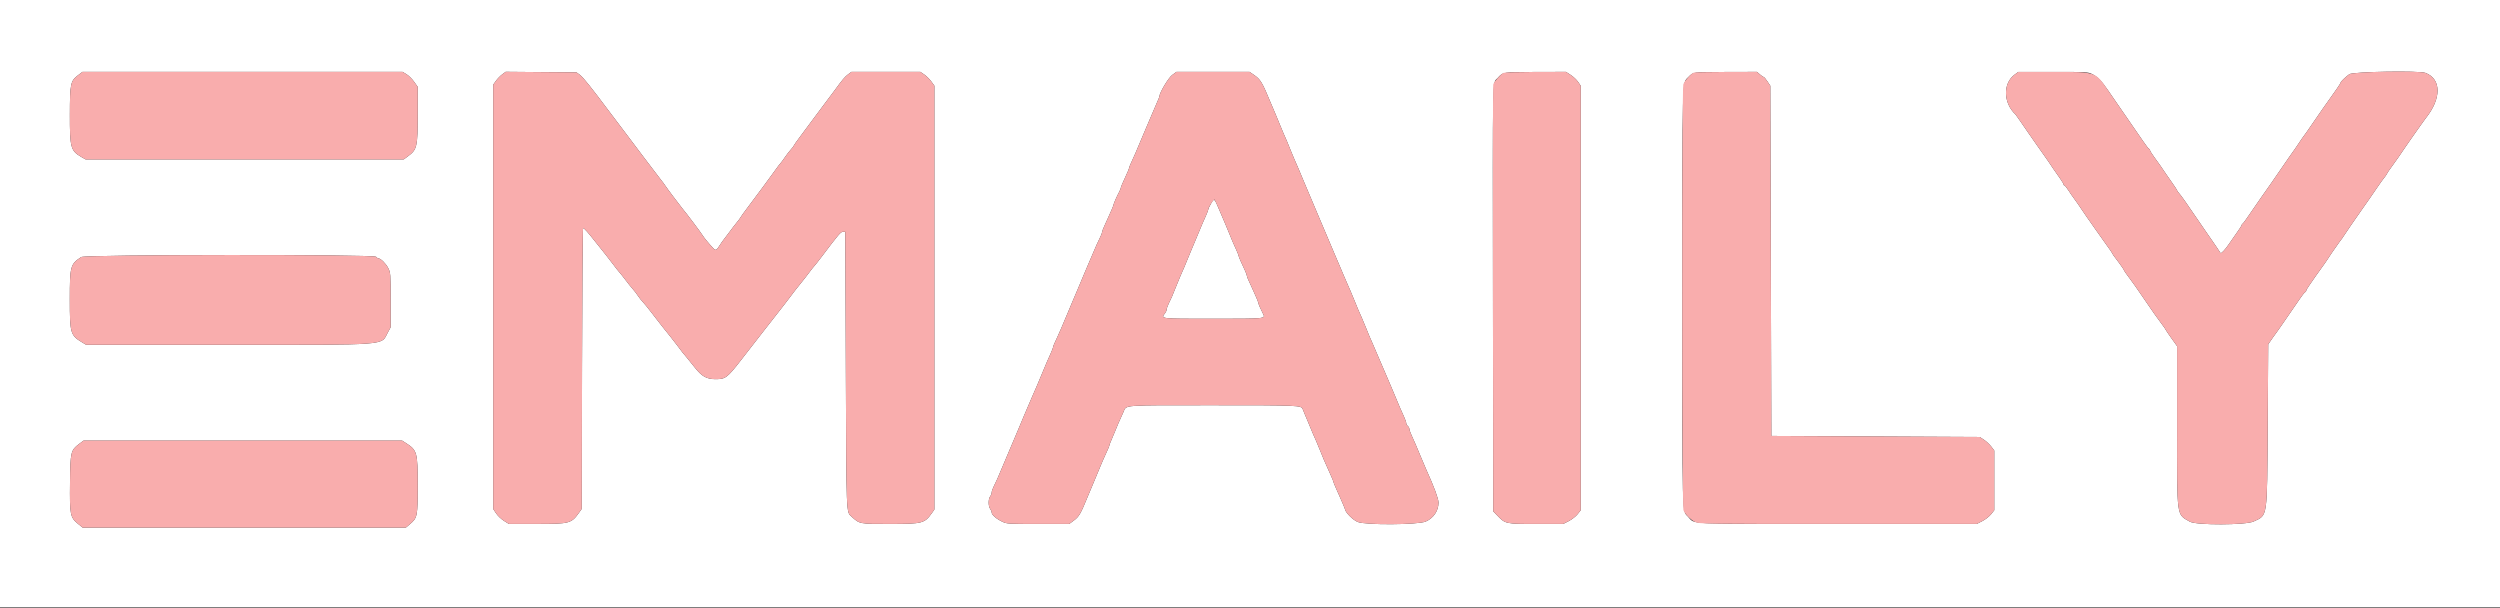 <svg id="svg" version="1.1" width="400" height="97.264" viewBox="0 0 400 97.264" xmlns="http://www.w3.org/2000/svg" xmlns:xlink="http://www.w3.org/1999/xlink" ><rect x="0" y="0" width="400" height="97.264" fill="#333333" stroke="none"/><g id="svgg"><path id="path0" d="M0.000 48.583 L 0.000 97.167 200.000 97.167 L 400.000 97.167 400.000 48.583 L 400.000 0.000 200.000 0.000 L 0.000 0.000 0.000 48.583 M65.046 11.883 C 65.393 12.092,65.936 12.630,66.255 13.078 L 66.833 13.892 66.833 18.349 C 66.833 23.464,66.723 23.939,65.298 24.987 L 64.601 25.500 39.143 25.500 L 13.686 25.500 13.051 25.136 C 11.302 24.133,11.165 23.637,11.176 18.333 C 11.186 13.387,11.274 12.964,12.474 12.048 L 13.193 11.500 38.805 11.501 L 64.417 11.502 65.046 11.883 M92.812 12.000 C 93.296 12.359,94.719 14.137,97.417 17.754 C 98.074 18.635,98.427 19.102,100.099 21.301 C 100.565 21.914,101.931 23.729,103.135 25.333 C 104.338 26.938,105.531 28.504,105.786 28.814 C 106.041 29.125,106.325 29.507,106.417 29.664 C 106.579 29.940,108.915 33.055,109.250 33.440 C 109.760 34.027,112.231 37.316,112.433 37.678 C 112.606 37.986,113.496 39.062,114.113 39.708 C 114.513 40.128,114.621 40.083,115.129 39.286 C 115.379 38.893,115.679 38.462,115.797 38.328 C 115.914 38.193,116.309 37.671,116.675 37.167 C 117.041 36.662,117.583 35.957,117.879 35.599 C 118.175 35.241,118.454 34.862,118.500 34.757 C 118.546 34.652,118.980 34.045,119.465 33.408 C 120.575 31.950,124.000 27.313,124.333 26.817 C 124.471 26.612,124.696 26.324,124.833 26.175 C 124.971 26.027,125.308 25.570,125.583 25.161 C 125.858 24.752,126.289 24.192,126.541 23.917 C 126.793 23.642,126.999 23.370,126.999 23.314 C 127.000 23.257,127.431 22.640,127.958 21.941 C 128.485 21.243,129.329 20.106,129.833 19.415 C 130.337 18.724,131.313 17.416,132.000 16.510 C 132.688 15.603,133.400 14.653,133.583 14.399 C 134.714 12.831,135.183 12.273,135.677 11.909 L 136.231 11.500 141.744 11.500 L 147.256 11.500 147.884 11.927 C 148.230 12.162,148.735 12.661,149.007 13.035 L 149.500 13.717 149.500 47.624 L 149.500 81.532 149.127 82.055 C 147.919 83.752,147.640 83.825,142.353 83.830 C 137.516 83.834,137.549 83.840,136.275 82.682 C 135.380 81.869,135.422 82.910,135.333 59.250 L 135.250 37.083 134.883 37.083 C 134.517 37.083,134.216 37.436,131.492 41.046 C 130.955 41.759,130.417 42.440,130.299 42.559 C 130.180 42.677,129.821 43.132,129.500 43.570 C 129.179 44.007,128.538 44.827,128.075 45.391 C 127.613 45.955,126.906 46.862,126.505 47.407 C 126.104 47.951,125.646 48.551,125.488 48.740 C 125.330 48.929,123.830 50.846,122.156 53.000 C 120.481 55.154,118.879 57.214,118.597 57.577 C 116.362 60.452,116.077 60.667,114.505 60.667 C 113.068 60.667,112.283 60.229,111.167 58.804 C 110.662 58.160,110.046 57.397,109.797 57.109 C 109.254 56.480,109.262 56.489,108.400 55.333 C 108.025 54.829,107.560 54.229,107.368 54.000 C 106.820 53.346,104.995 51.026,104.091 49.833 C 103.640 49.237,103.087 48.563,102.863 48.333 C 102.639 48.104,102.284 47.654,102.074 47.333 C 101.865 47.012,101.491 46.525,101.243 46.250 C 100.996 45.975,100.483 45.338,100.105 44.833 C 99.726 44.329,99.279 43.767,99.111 43.583 C 98.943 43.400,98.470 42.800,98.060 42.250 C 97.650 41.700,97.188 41.100,97.034 40.917 C 96.879 40.733,96.169 39.842,95.456 38.936 C 94.034 37.131,93.481 36.507,93.295 36.503 C 93.227 36.501,93.152 46.606,93.128 58.958 L 93.083 81.417 92.669 81.998 C 91.410 83.763,91.176 83.826,85.833 83.827 L 81.417 83.827 80.629 83.332 C 80.195 83.060,79.633 82.523,79.379 82.139 L 78.917 81.441 78.917 47.492 L 78.917 13.542 79.351 12.931 C 79.590 12.595,80.040 12.133,80.350 11.904 L 80.915 11.488 86.582 11.536 L 92.250 11.583 92.812 12.000 M200.586 11.951 C 201.695 12.703,201.929 13.093,203.410 16.667 C 203.657 17.262,203.960 17.975,204.083 18.250 C 204.207 18.525,204.470 19.162,204.668 19.667 C 204.866 20.171,205.179 20.921,205.362 21.333 C 205.867 22.467,205.950 22.661,206.418 23.833 C 206.656 24.429,206.959 25.160,207.092 25.458 C 207.598 26.594,207.829 27.134,208.499 28.750 C 208.879 29.667,209.291 30.642,209.416 30.917 C 209.540 31.192,209.952 32.167,210.332 33.083 C 210.712 34.000,211.125 34.975,211.249 35.250 C 211.373 35.525,211.899 36.762,212.418 38.000 C 212.936 39.237,213.461 40.475,213.584 40.750 C 213.707 41.025,214.012 41.737,214.261 42.333 C 214.510 42.929,214.861 43.754,215.040 44.167 C 215.219 44.579,215.471 45.160,215.599 45.458 C 215.728 45.756,215.942 46.244,216.075 46.542 C 216.208 46.840,216.512 47.571,216.750 48.167 C 217.189 49.263,217.407 49.776,217.886 50.833 C 218.031 51.154,218.344 51.904,218.582 52.500 C 219.044 53.656,219.119 53.835,219.636 55.000 C 219.819 55.413,220.318 56.575,220.746 57.583 C 221.737 59.921,221.972 60.468,222.251 61.083 C 222.375 61.358,222.788 62.333,223.168 63.250 C 223.921 65.068,224.120 65.528,224.649 66.685 C 224.842 67.107,225.000 67.567,225.000 67.706 C 225.000 67.845,225.112 68.053,225.250 68.167 C 225.387 68.281,225.500 68.488,225.500 68.627 C 225.500 68.766,225.658 69.226,225.851 69.648 C 226.380 70.805,226.579 71.265,227.332 73.083 C 227.712 74.000,228.126 74.975,228.252 75.250 C 229.424 77.809,230.167 79.816,230.164 80.414 C 230.158 81.735,229.365 82.906,228.114 83.447 C 226.867 83.985,218.365 84.030,217.207 83.504 C 216.450 83.160,215.397 82.135,215.234 81.583 C 215.180 81.400,214.986 80.912,214.803 80.500 C 214.620 80.087,214.408 79.600,214.332 79.417 C 214.256 79.233,214.000 78.657,213.763 78.135 C 213.527 77.614,213.333 77.131,213.333 77.063 C 213.333 76.995,213.183 76.615,213.000 76.219 C 212.700 75.572,212.217 74.487,211.826 73.583 C 211.746 73.400,211.487 72.762,211.249 72.167 C 211.011 71.571,210.708 70.840,210.575 70.542 C 210.442 70.244,210.225 69.756,210.092 69.458 C 209.959 69.160,209.655 68.429,209.417 67.833 C 209.178 67.237,208.879 66.525,208.752 66.250 C 208.625 65.975,208.481 65.618,208.432 65.456 C 208.250 64.859,207.658 64.833,194.197 64.836 C 179.072 64.838,180.294 64.742,179.728 65.979 C 178.974 67.631,178.858 67.897,178.415 69.000 C 178.175 69.596,177.871 70.320,177.740 70.609 C 177.608 70.897,177.500 71.197,177.500 71.275 C 177.501 71.353,177.337 71.754,177.137 72.167 C 176.937 72.579,176.674 73.160,176.553 73.458 C 176.432 73.756,176.225 74.244,176.092 74.542 C 175.959 74.840,175.655 75.571,175.417 76.167 C 175.178 76.762,174.880 77.475,174.755 77.750 C 174.629 78.025,174.251 78.925,173.914 79.750 C 172.917 82.191,172.629 82.679,171.833 83.269 L 171.083 83.825 166.102 83.829 C 161.305 83.833,161.091 83.820,160.352 83.466 C 159.418 83.020,158.667 82.366,158.667 82.001 C 158.667 81.852,158.557 81.585,158.422 81.407 C 158.107 80.990,158.107 79.843,158.422 79.426 C 158.557 79.249,158.667 78.963,158.667 78.793 C 158.667 78.622,158.808 78.205,158.980 77.866 C 159.369 77.100,159.624 76.523,160.504 74.417 C 160.887 73.500,161.299 72.525,161.419 72.250 C 161.539 71.975,161.953 71.000,162.339 70.083 C 162.725 69.167,163.137 68.192,163.253 67.917 C 163.370 67.642,163.635 67.004,163.843 66.500 C 164.240 65.536,164.604 64.687,165.183 63.375 C 165.885 61.784,165.983 61.554,166.662 59.917 C 167.511 57.871,167.538 57.808,168.070 56.635 C 168.306 56.114,168.500 55.614,168.500 55.524 C 168.500 55.434,168.603 55.148,168.730 54.889 C 168.856 54.629,169.074 54.154,169.214 53.833 C 169.353 53.512,169.619 52.913,169.804 52.500 C 169.989 52.087,170.447 51.000,170.824 50.083 C 171.200 49.167,171.609 48.192,171.734 47.917 C 171.859 47.642,172.162 46.929,172.409 46.333 C 172.961 44.997,173.055 44.773,173.458 43.833 C 173.635 43.421,173.954 42.671,174.167 42.167 C 174.579 41.190,175.039 40.117,175.453 39.167 C 175.593 38.846,175.848 38.306,176.020 37.967 C 176.192 37.628,176.333 37.258,176.333 37.145 C 176.333 37.031,176.483 36.615,176.667 36.219 C 176.850 35.824,177.140 35.181,177.311 34.792 C 177.482 34.402,177.745 33.809,177.895 33.475 C 178.044 33.140,178.167 32.808,178.167 32.736 C 178.167 32.592,178.725 31.334,179.096 30.641 C 179.227 30.398,179.333 30.121,179.333 30.026 C 179.333 29.931,179.633 29.216,180.000 28.437 C 180.367 27.658,180.667 26.947,180.667 26.857 C 180.667 26.767,180.770 26.481,180.896 26.222 C 181.228 25.540,182.007 23.746,182.657 22.167 C 182.865 21.662,183.134 21.025,183.255 20.750 C 183.377 20.475,183.825 19.425,184.250 18.417 C 184.675 17.408,185.131 16.347,185.262 16.058 C 185.393 15.769,185.500 15.487,185.500 15.430 C 185.500 14.869,186.943 12.448,187.539 12.010 L 188.232 11.500 194.077 11.500 L 199.923 11.500 200.586 11.951 M251.319 11.995 C 251.739 12.267,252.271 12.768,252.500 13.108 L 252.917 13.726 252.917 47.681 L 252.917 81.636 252.408 82.276 C 252.129 82.628,251.497 83.123,251.003 83.375 L 250.107 83.833 245.797 83.833 C 240.928 83.833,240.852 83.817,239.583 82.506 L 238.917 81.817 238.871 47.867 C 238.820 10.684,238.762 13.431,239.624 12.477 C 240.497 11.510,240.423 11.522,245.735 11.511 L 250.554 11.500 251.319 11.995 M281.599 11.916 C 281.865 12.146,282.139 12.333,282.206 12.333 C 282.273 12.333,282.536 12.647,282.789 13.029 L 283.250 13.726 283.333 41.738 L 283.417 69.750 300.083 69.833 L 316.750 69.917 317.423 70.355 C 317.794 70.596,318.319 71.084,318.590 71.438 L 319.083 72.083 319.083 76.860 L 319.083 81.636 318.575 82.276 C 318.295 82.628,317.663 83.123,317.170 83.375 L 316.274 83.833 294.047 83.833 C 269.123 83.833,271.296 83.941,270.052 82.640 C 269.122 81.666,269.167 83.451,269.167 47.613 C 269.167 11.645,269.121 13.338,270.117 12.348 C 270.984 11.486,270.678 11.528,276.182 11.513 L 281.115 11.500 281.599 11.916 M334.774 11.863 C 335.614 12.283,336.282 12.974,337.321 14.500 C 337.727 15.096,338.268 15.883,338.523 16.250 C 340.224 18.692,342.119 21.439,342.863 22.542 C 343.342 23.252,343.793 23.833,343.867 23.833 C 343.940 23.833,344.000 23.920,344.000 24.027 C 344.000 24.133,344.282 24.602,344.627 25.068 C 345.322 26.007,346.116 27.141,346.500 27.742 C 346.637 27.957,347.106 28.632,347.542 29.241 C 347.977 29.851,348.333 30.397,348.333 30.456 C 348.333 30.514,348.474 30.717,348.645 30.906 C 349.014 31.313,349.721 32.325,352.965 37.083 C 353.528 37.908,354.047 38.658,354.119 38.750 C 354.191 38.842,354.472 39.254,354.744 39.667 C 355.015 40.079,355.259 40.447,355.285 40.485 C 355.379 40.623,356.063 39.895,356.603 39.083 C 356.908 38.625,357.497 37.778,357.912 37.202 C 358.327 36.626,358.667 36.088,358.667 36.008 C 358.667 35.927,358.726 35.836,358.798 35.806 C 358.871 35.775,359.157 35.412,359.433 35.000 C 359.709 34.587,360.227 33.837,360.583 33.333 C 360.938 32.829,361.534 31.967,361.906 31.417 C 362.278 30.867,362.623 30.379,362.672 30.333 C 362.721 30.287,363.036 29.837,363.373 29.333 C 363.709 28.829,364.328 27.929,364.750 27.333 C 365.172 26.738,365.791 25.837,366.127 25.333 C 366.464 24.829,366.780 24.379,366.830 24.333 C 366.881 24.287,367.295 23.688,367.750 23.000 C 368.205 22.313,368.620 21.712,368.672 21.667 C 368.724 21.621,369.288 20.815,369.925 19.876 C 370.562 18.937,371.346 17.801,371.667 17.351 C 371.988 16.901,372.479 16.207,372.760 15.808 C 373.040 15.409,373.546 14.690,373.885 14.210 C 374.223 13.730,374.501 13.280,374.503 13.210 C 374.506 13.054,375.208 12.379,375.890 11.875 C 376.446 11.464,387.060 11.278,388.068 11.661 C 390.638 12.638,390.659 15.763,388.116 18.917 C 388.042 19.008,387.611 19.608,387.159 20.250 C 386.707 20.892,386.055 21.817,385.710 22.306 C 385.365 22.795,384.971 23.365,384.833 23.574 C 384.221 24.501,383.299 25.823,382.675 26.667 C 382.303 27.171,381.950 27.696,381.891 27.833 C 381.832 27.971,381.653 28.233,381.493 28.417 C 381.333 28.600,380.796 29.350,380.300 30.083 C 379.447 31.343,379.015 31.964,377.549 34.042 C 376.767 35.150,375.302 37.284,375.083 37.633 C 374.850 38.004,374.726 38.178,374.289 38.750 C 373.913 39.240,372.412 41.437,372.083 41.976 C 371.992 42.127,371.690 42.550,371.412 42.917 C 371.135 43.283,370.707 43.883,370.460 44.250 C 370.214 44.617,369.785 45.238,369.506 45.631 C 369.228 46.024,369.000 46.414,369.000 46.498 C 369.000 46.581,368.904 46.710,368.786 46.783 C 368.668 46.857,368.297 47.329,367.961 47.833 C 367.625 48.337,367.005 49.237,366.583 49.833 C 366.162 50.429,365.542 51.329,365.206 51.833 C 364.870 52.337,364.555 52.788,364.506 52.833 C 364.456 52.879,364.079 53.404,363.666 54.000 L 362.917 55.083 362.833 68.000 C 362.736 83.155,362.850 82.368,360.583 83.437 C 359.333 84.027,351.397 84.051,350.385 83.468 C 348.208 82.214,348.333 83.147,348.333 68.198 L 348.333 55.383 347.417 54.105 C 346.912 53.403,346.500 52.789,346.500 52.742 C 346.500 52.695,346.219 52.290,345.875 51.841 C 345.531 51.393,345.001 50.664,344.697 50.221 C 344.393 49.779,343.704 48.779,343.167 48.000 C 342.629 47.221,341.940 46.221,341.636 45.779 C 341.332 45.336,340.802 44.607,340.458 44.159 C 340.115 43.710,339.833 43.297,339.833 43.240 C 339.833 43.183,339.702 42.964,339.542 42.754 C 339.381 42.544,339.137 42.203,339.000 41.996 C 338.862 41.789,338.581 41.414,338.375 41.161 C 338.169 40.909,338.000 40.656,338.000 40.599 C 338.000 40.543,337.493 39.803,336.874 38.956 C 336.255 38.110,335.524 37.079,335.250 36.667 C 334.975 36.254,334.713 35.879,334.667 35.833 C 334.621 35.787,334.264 35.281,333.875 34.708 C 333.485 34.135,332.848 33.198,332.459 32.625 C 332.069 32.052,331.709 31.546,331.658 31.500 C 331.607 31.454,331.313 31.023,331.004 30.542 C 330.696 30.060,330.381 29.667,330.305 29.667 C 330.229 29.667,330.167 29.594,330.167 29.506 C 330.167 29.417,329.938 29.024,329.658 28.631 C 329.000 27.706,327.963 26.196,327.750 25.853 C 327.658 25.705,327.390 25.322,327.153 25.001 C 326.916 24.679,326.359 23.892,325.916 23.250 C 325.472 22.608,324.845 21.708,324.523 21.250 C 324.201 20.792,323.633 19.967,323.261 19.417 C 322.888 18.867,322.544 18.379,322.494 18.333 C 320.519 16.491,320.432 13.360,322.317 11.958 L 322.917 11.512 328.482 11.506 C 333.873 11.500,334.070 11.511,334.774 11.863 M193.772 32.560 C 193.531 32.972,193.333 33.388,193.333 33.484 C 193.333 33.579,193.172 34.016,192.975 34.454 C 192.528 35.445,192.361 35.837,191.499 37.917 C 191.119 38.833,190.709 39.808,190.588 40.083 C 190.467 40.358,190.202 40.996,190.000 41.500 C 189.619 42.451,189.428 42.899,188.866 44.167 C 188.684 44.579,188.331 45.436,188.083 46.072 C 187.835 46.707,187.577 47.344,187.509 47.488 C 187.441 47.632,187.224 48.087,187.026 48.500 C 186.828 48.913,186.666 49.367,186.666 49.510 C 186.666 49.653,186.557 49.915,186.422 50.093 C 185.711 51.032,185.435 51.000,194.157 51.000 C 202.525 51.000,202.493 51.003,202.091 50.223 C 201.675 49.417,201.333 48.622,201.333 48.464 C 201.333 48.381,201.139 47.886,200.902 47.365 C 200.665 46.843,200.356 46.154,200.215 45.833 C 200.074 45.512,199.856 45.038,199.730 44.778 C 199.603 44.519,199.500 44.227,199.500 44.130 C 199.500 44.033,199.350 43.626,199.167 43.227 C 198.983 42.827,198.683 42.173,198.500 41.773 C 198.317 41.374,198.167 40.985,198.167 40.909 C 198.167 40.834,198.009 40.429,197.817 40.011 C 197.338 38.968,197.096 38.405,196.667 37.333 C 196.464 36.829,196.200 36.192,196.079 35.917 C 195.958 35.642,195.541 34.667,195.153 33.750 C 194.261 31.642,194.294 31.670,193.772 32.560 M60.167 41.083 C 60.281 41.221,60.443 41.333,60.527 41.333 C 60.899 41.333,61.734 42.149,62.100 42.869 C 62.492 43.640,62.500 43.744,62.500 48.014 L 62.500 52.372 62.068 53.166 C 60.898 55.315,62.800 55.167,36.448 55.167 L 13.789 55.167 13.186 54.806 C 11.257 53.653,11.167 53.346,11.167 47.917 C 11.167 42.581,11.251 42.269,13.000 41.124 C 13.611 40.724,59.835 40.684,60.167 41.083 M64.962 70.897 C 66.738 72.031,66.833 72.372,66.833 77.634 C 66.833 82.678,66.797 82.852,65.510 83.934 L 64.936 84.417 39.078 84.417 L 13.219 84.417 12.456 83.791 C 11.226 82.783,11.141 82.341,11.200 77.225 C 11.257 72.309,11.319 72.041,12.638 71.045 L 13.359 70.500 38.850 70.500 L 64.340 70.500 64.962 70.897 " stroke="none" fill="#ffffff" fill-rule="evenodd"></path><path id="path1" d="M12.474 12.048 C 11.274 12.964,11.186 13.387,11.176 18.333 C 11.165 23.637,11.302 24.133,13.051 25.136 L 13.686 25.500 39.143 25.500 L 64.601 25.500 65.298 24.987 C 66.723 23.939,66.833 23.464,66.833 18.349 L 66.833 13.892 66.255 13.078 C 65.936 12.630,65.393 12.092,65.046 11.883 L 64.417 11.502 38.805 11.501 L 13.193 11.500 12.474 12.048 M80.350 11.904 C 80.040 12.133,79.590 12.595,79.351 12.931 L 78.917 13.542 78.917 47.492 L 78.917 81.441 79.379 82.139 C 79.633 82.523,80.195 83.060,80.629 83.332 L 81.417 83.827 85.833 83.827 C 91.176 83.826,91.410 83.763,92.669 81.998 L 93.083 81.417 93.128 58.958 C 93.152 46.606,93.227 36.501,93.295 36.503 C 93.481 36.507,94.034 37.131,95.456 38.936 C 96.169 39.842,96.879 40.733,97.034 40.917 C 97.188 41.100,97.650 41.700,98.060 42.250 C 98.470 42.800,98.943 43.400,99.111 43.583 C 99.279 43.767,99.726 44.329,100.105 44.833 C 100.483 45.338,100.996 45.975,101.243 46.250 C 101.491 46.525,101.865 47.012,102.074 47.333 C 102.284 47.654,102.639 48.104,102.863 48.333 C 103.087 48.563,103.640 49.237,104.091 49.833 C 104.995 51.026,106.820 53.346,107.368 54.000 C 107.560 54.229,108.025 54.829,108.400 55.333 C 109.262 56.489,109.254 56.480,109.797 57.109 C 110.046 57.397,110.662 58.160,111.167 58.804 C 112.283 60.229,113.068 60.667,114.505 60.667 C 116.077 60.667,116.362 60.452,118.597 57.577 C 118.879 57.214,120.481 55.154,122.156 53.000 C 123.830 50.846,125.330 48.929,125.488 48.740 C 125.646 48.551,126.104 47.951,126.505 47.407 C 126.906 46.862,127.613 45.955,128.075 45.391 C 128.538 44.827,129.179 44.007,129.500 43.570 C 129.821 43.132,130.180 42.677,130.299 42.559 C 130.417 42.440,130.955 41.759,131.492 41.046 C 134.216 37.436,134.517 37.083,134.883 37.083 L 135.250 37.083 135.333 59.250 C 135.422 82.910,135.380 81.869,136.275 82.682 C 137.549 83.840,137.516 83.834,142.353 83.830 C 147.640 83.825,147.919 83.752,149.127 82.055 L 149.500 81.532 149.500 47.624 L 149.500 13.717 149.007 13.035 C 148.735 12.661,148.230 12.162,147.884 11.927 L 147.256 11.500 141.744 11.500 L 136.231 11.500 135.677 11.909 C 135.183 12.273,134.714 12.831,133.583 14.399 C 133.400 14.653,132.688 15.603,132.000 16.510 C 131.313 17.416,130.337 18.724,129.833 19.415 C 129.329 20.106,128.485 21.243,127.958 21.941 C 127.431 22.640,127.000 23.257,126.999 23.314 C 126.999 23.370,126.793 23.642,126.541 23.917 C 126.289 24.192,125.858 24.752,125.583 25.161 C 125.308 25.570,124.971 26.027,124.833 26.175 C 124.696 26.324,124.471 26.612,124.333 26.817 C 124.000 27.313,120.575 31.950,119.465 33.408 C 118.980 34.045,118.546 34.652,118.500 34.757 C 118.454 34.862,118.175 35.241,117.879 35.599 C 117.583 35.957,117.041 36.662,116.675 37.167 C 116.309 37.671,115.914 38.193,115.797 38.328 C 115.679 38.462,115.379 38.893,115.129 39.286 C 114.621 40.083,114.513 40.128,114.113 39.708 C 113.496 39.062,112.606 37.986,112.433 37.678 C 112.231 37.316,109.760 34.027,109.250 33.440 C 108.915 33.055,106.579 29.940,106.417 29.664 C 106.325 29.507,106.041 29.125,105.786 28.814 C 105.531 28.504,104.338 26.938,103.135 25.333 C 101.931 23.729,100.565 21.914,100.099 21.301 C 98.427 19.102,98.074 18.635,97.417 17.754 C 94.719 14.137,93.296 12.359,92.812 12.000 L 92.250 11.583 86.582 11.536 L 80.915 11.488 80.350 11.904 M187.539 12.010 C 186.943 12.448,185.500 14.869,185.500 15.430 C 185.500 15.487,185.393 15.769,185.262 16.058 C 185.131 16.347,184.675 17.408,184.250 18.417 C 183.825 19.425,183.377 20.475,183.255 20.750 C 183.134 21.025,182.865 21.662,182.657 22.167 C 182.007 23.746,181.228 25.540,180.896 26.222 C 180.770 26.481,180.667 26.767,180.667 26.857 C 180.667 26.947,180.367 27.658,180.000 28.437 C 179.633 29.216,179.333 29.931,179.333 30.026 C 179.333 30.121,179.227 30.398,179.096 30.641 C 178.725 31.334,178.167 32.592,178.167 32.736 C 178.167 32.808,178.044 33.140,177.895 33.475 C 177.745 33.809,177.482 34.402,177.311 34.792 C 177.140 35.181,176.850 35.824,176.667 36.219 C 176.483 36.615,176.333 37.031,176.333 37.145 C 176.333 37.258,176.192 37.628,176.020 37.967 C 175.848 38.306,175.593 38.846,175.453 39.167 C 175.039 40.117,174.579 41.190,174.167 42.167 C 173.954 42.671,173.635 43.421,173.458 43.833 C 173.055 44.773,172.961 44.997,172.409 46.333 C 172.162 46.929,171.859 47.642,171.734 47.917 C 171.609 48.192,171.200 49.167,170.824 50.083 C 170.447 51.000,169.989 52.087,169.804 52.500 C 169.619 52.913,169.353 53.512,169.214 53.833 C 169.074 54.154,168.856 54.629,168.730 54.889 C 168.603 55.148,168.500 55.434,168.500 55.524 C 168.500 55.614,168.306 56.114,168.070 56.635 C 167.538 57.808,167.511 57.871,166.662 59.917 C 165.983 61.554,165.885 61.784,165.183 63.375 C 164.604 64.687,164.240 65.536,163.843 66.500 C 163.635 67.004,163.370 67.642,163.253 67.917 C 163.137 68.192,162.725 69.167,162.339 70.083 C 161.953 71.000,161.539 71.975,161.419 72.250 C 161.299 72.525,160.887 73.500,160.504 74.417 C 159.624 76.523,159.369 77.100,158.980 77.866 C 158.808 78.205,158.667 78.622,158.667 78.793 C 158.667 78.963,158.557 79.249,158.422 79.426 C 158.107 79.843,158.107 80.990,158.422 81.407 C 158.557 81.585,158.667 81.852,158.667 82.001 C 158.667 82.366,159.418 83.020,160.352 83.466 C 161.091 83.820,161.305 83.833,166.102 83.829 L 171.083 83.825 171.833 83.269 C 172.629 82.679,172.917 82.191,173.914 79.750 C 174.251 78.925,174.629 78.025,174.755 77.750 C 174.880 77.475,175.178 76.762,175.417 76.167 C 175.655 75.571,175.959 74.840,176.092 74.542 C 176.225 74.244,176.432 73.756,176.553 73.458 C 176.674 73.160,176.937 72.579,177.137 72.167 C 177.337 71.754,177.501 71.353,177.500 71.275 C 177.500 71.197,177.608 70.897,177.740 70.609 C 177.871 70.320,178.175 69.596,178.415 69.000 C 178.858 67.897,178.974 67.631,179.728 65.979 C 180.294 64.742,179.072 64.838,194.197 64.836 C 207.658 64.833,208.250 64.859,208.432 65.456 C 208.481 65.618,208.625 65.975,208.752 66.250 C 208.879 66.525,209.178 67.237,209.417 67.833 C 209.655 68.429,209.959 69.160,210.092 69.458 C 210.225 69.756,210.442 70.244,210.575 70.542 C 210.708 70.840,211.011 71.571,211.249 72.167 C 211.487 72.762,211.746 73.400,211.826 73.583 C 212.217 74.487,212.700 75.572,213.000 76.219 C 213.183 76.615,213.333 76.995,213.333 77.063 C 213.333 77.131,213.527 77.614,213.763 78.135 C 214.000 78.657,214.256 79.233,214.332 79.417 C 214.408 79.600,214.620 80.087,214.803 80.500 C 214.986 80.912,215.180 81.400,215.234 81.583 C 215.397 82.135,216.450 83.160,217.207 83.504 C 218.365 84.030,226.867 83.985,228.114 83.447 C 229.365 82.906,230.158 81.735,230.164 80.414 C 230.167 79.816,229.424 77.809,228.252 75.250 C 228.126 74.975,227.712 74.000,227.332 73.083 C 226.579 71.265,226.380 70.805,225.851 69.648 C 225.658 69.226,225.500 68.766,225.500 68.627 C 225.500 68.488,225.387 68.281,225.250 68.167 C 225.112 68.053,225.000 67.845,225.000 67.706 C 225.000 67.567,224.842 67.107,224.649 66.685 C 224.120 65.528,223.921 65.068,223.168 63.250 C 222.788 62.333,222.375 61.358,222.251 61.083 C 221.972 60.468,221.737 59.921,220.746 57.583 C 220.318 56.575,219.819 55.413,219.636 55.000 C 219.119 53.835,219.044 53.656,218.582 52.500 C 218.344 51.904,218.031 51.154,217.886 50.833 C 217.407 49.776,217.189 49.263,216.750 48.167 C 216.512 47.571,216.208 46.840,216.075 46.542 C 215.942 46.244,215.728 45.756,215.599 45.458 C 215.471 45.160,215.219 44.579,215.040 44.167 C 214.861 43.754,214.510 42.929,214.261 42.333 C 214.012 41.737,213.707 41.025,213.584 40.750 C 213.461 40.475,212.936 39.237,212.418 38.000 C 211.899 36.762,211.373 35.525,211.249 35.250 C 211.125 34.975,210.712 34.000,210.332 33.083 C 209.952 32.167,209.540 31.192,209.416 30.917 C 209.291 30.642,208.879 29.667,208.499 28.750 C 207.829 27.134,207.598 26.594,207.092 25.458 C 206.959 25.160,206.656 24.429,206.418 23.833 C 205.950 22.661,205.867 22.467,205.362 21.333 C 205.179 20.921,204.866 20.171,204.668 19.667 C 204.470 19.162,204.207 18.525,204.083 18.250 C 203.960 17.975,203.657 17.262,203.410 16.667 C 201.929 13.093,201.695 12.703,200.586 11.951 L 199.923 11.500 194.077 11.500 L 188.232 11.500 187.539 12.010 M240.578 11.658 C 240.114 11.847,239.029 13.074,238.917 13.537 C 238.866 13.746,238.845 29.194,238.871 47.867 L 238.917 81.817 239.583 82.506 C 240.852 83.817,240.928 83.833,245.797 83.833 L 250.107 83.833 251.003 83.375 C 251.497 83.123,252.129 82.628,252.408 82.276 L 252.917 81.636 252.917 47.681 L 252.917 13.726 252.500 13.108 C 252.271 12.768,251.739 12.267,251.319 11.995 L 250.554 11.500 245.735 11.511 C 243.085 11.516,240.764 11.583,240.578 11.658 M271.000 11.622 C 270.514 11.809,269.481 12.985,269.325 13.529 C 269.094 14.335,269.112 81.000,269.344 81.614 C 269.580 82.242,270.442 83.123,271.202 83.515 C 271.802 83.824,272.486 83.833,294.047 83.833 L 316.274 83.833 317.170 83.375 C 317.663 83.123,318.295 82.628,318.575 82.276 L 319.083 81.636 319.083 76.860 L 319.083 72.083 318.590 71.438 C 318.319 71.084,317.794 70.596,317.423 70.355 L 316.750 69.917 300.083 69.833 L 283.417 69.750 283.333 41.738 L 283.250 13.726 282.789 13.029 C 282.536 12.647,282.273 12.333,282.206 12.333 C 282.139 12.333,281.865 12.146,281.599 11.916 L 281.115 11.500 276.182 11.513 C 273.470 11.520,271.137 11.569,271.000 11.622 M322.317 11.958 C 320.432 13.360,320.519 16.491,322.494 18.333 C 322.544 18.379,322.888 18.867,323.261 19.417 C 323.633 19.967,324.201 20.792,324.523 21.250 C 324.845 21.708,325.472 22.608,325.916 23.250 C 326.359 23.892,326.916 24.679,327.153 25.001 C 327.390 25.322,327.658 25.705,327.750 25.853 C 327.963 26.196,329.000 27.706,329.658 28.631 C 329.938 29.024,330.167 29.417,330.167 29.506 C 330.167 29.594,330.229 29.667,330.305 29.667 C 330.381 29.667,330.696 30.060,331.004 30.542 C 331.313 31.023,331.607 31.454,331.658 31.500 C 331.709 31.546,332.069 32.052,332.459 32.625 C 332.848 33.198,333.485 34.135,333.875 34.708 C 334.264 35.281,334.621 35.787,334.667 35.833 C 334.713 35.879,334.975 36.254,335.250 36.667 C 335.524 37.079,336.255 38.110,336.874 38.956 C 337.493 39.803,338.000 40.543,338.000 40.599 C 338.000 40.656,338.169 40.909,338.375 41.161 C 338.581 41.414,338.862 41.789,339.000 41.996 C 339.137 42.203,339.381 42.544,339.542 42.754 C 339.702 42.964,339.833 43.183,339.833 43.240 C 339.833 43.297,340.115 43.710,340.458 44.159 C 340.802 44.607,341.332 45.336,341.636 45.779 C 341.940 46.221,342.629 47.221,343.167 48.000 C 343.704 48.779,344.393 49.779,344.697 50.221 C 345.001 50.664,345.531 51.393,345.875 51.841 C 346.219 52.290,346.500 52.695,346.500 52.742 C 346.500 52.789,346.912 53.403,347.417 54.105 L 348.333 55.383 348.333 68.198 C 348.333 83.147,348.208 82.214,350.385 83.468 C 351.397 84.051,359.333 84.027,360.583 83.437 C 362.850 82.368,362.736 83.155,362.833 68.000 L 362.917 55.083 363.666 54.000 C 364.079 53.404,364.456 52.879,364.506 52.833 C 364.555 52.788,364.870 52.337,365.206 51.833 C 365.542 51.329,366.162 50.429,366.583 49.833 C 367.005 49.237,367.625 48.337,367.961 47.833 C 368.297 47.329,368.668 46.857,368.786 46.783 C 368.904 46.710,369.000 46.581,369.000 46.498 C 369.000 46.414,369.228 46.024,369.506 45.631 C 369.785 45.238,370.214 44.617,370.460 44.250 C 370.707 43.883,371.135 43.283,371.412 42.917 C 371.690 42.550,371.992 42.127,372.083 41.976 C 372.412 41.437,373.913 39.240,374.289 38.750 C 374.726 38.178,374.850 38.004,375.083 37.633 C 375.302 37.284,376.767 35.150,377.549 34.042 C 379.015 31.964,379.447 31.343,380.300 30.083 C 380.796 29.350,381.333 28.600,381.493 28.417 C 381.653 28.233,381.832 27.971,381.891 27.833 C 381.950 27.696,382.303 27.171,382.675 26.667 C 383.299 25.823,384.221 24.501,384.833 23.574 C 384.971 23.365,385.365 22.795,385.710 22.306 C 386.055 21.817,386.707 20.892,387.159 20.250 C 387.611 19.608,388.042 19.008,388.116 18.917 C 390.659 15.763,390.638 12.638,388.068 11.661 C 387.060 11.278,376.446 11.464,375.890 11.875 C 375.208 12.379,374.506 13.054,374.503 13.210 C 374.501 13.280,374.223 13.730,373.885 14.210 C 373.546 14.690,373.040 15.409,372.760 15.808 C 372.479 16.207,371.988 16.901,371.667 17.351 C 371.346 17.801,370.562 18.937,369.925 19.876 C 369.288 20.815,368.724 21.621,368.672 21.667 C 368.620 21.712,368.205 22.313,367.750 23.000 C 367.295 23.688,366.881 24.287,366.830 24.333 C 366.780 24.379,366.464 24.829,366.127 25.333 C 365.791 25.837,365.172 26.738,364.750 27.333 C 364.328 27.929,363.709 28.829,363.373 29.333 C 363.036 29.837,362.721 30.287,362.672 30.333 C 362.623 30.379,362.278 30.867,361.906 31.417 C 361.534 31.967,360.938 32.829,360.583 33.333 C 360.227 33.837,359.709 34.587,359.433 35.000 C 359.157 35.412,358.871 35.775,358.798 35.806 C 358.726 35.836,358.667 35.927,358.667 36.008 C 358.667 36.088,358.327 36.626,357.912 37.202 C 357.497 37.778,356.908 38.625,356.603 39.083 C 356.063 39.895,355.379 40.623,355.285 40.485 C 355.259 40.447,355.015 40.079,354.744 39.667 C 354.472 39.254,354.191 38.842,354.119 38.750 C 354.047 38.658,353.528 37.908,352.965 37.083 C 349.721 32.325,349.014 31.313,348.645 30.906 C 348.474 30.717,348.333 30.514,348.333 30.456 C 348.333 30.397,347.977 29.851,347.542 29.241 C 347.106 28.632,346.637 27.957,346.500 27.742 C 346.116 27.141,345.322 26.007,344.627 25.068 C 344.282 24.602,344.000 24.133,344.000 24.027 C 344.000 23.920,343.940 23.833,343.867 23.833 C 343.793 23.833,343.342 23.252,342.863 22.542 C 342.119 21.439,340.224 18.692,338.523 16.250 C 338.268 15.883,337.727 15.096,337.321 14.500 C 335.240 11.445,335.400 11.498,328.482 11.506 L 322.917 11.512 322.317 11.958 M195.153 33.750 C 195.541 34.667,195.958 35.642,196.079 35.917 C 196.200 36.192,196.464 36.829,196.667 37.333 C 197.096 38.405,197.338 38.968,197.817 40.011 C 198.009 40.429,198.167 40.834,198.167 40.909 C 198.167 40.985,198.317 41.374,198.500 41.773 C 198.683 42.173,198.983 42.827,199.167 43.227 C 199.350 43.626,199.500 44.033,199.500 44.130 C 199.500 44.227,199.603 44.519,199.730 44.778 C 199.856 45.038,200.074 45.512,200.215 45.833 C 200.356 46.154,200.665 46.843,200.902 47.365 C 201.139 47.886,201.333 48.381,201.333 48.464 C 201.333 48.622,201.675 49.417,202.091 50.223 C 202.493 51.003,202.525 51.000,194.157 51.000 C 185.435 51.000,185.711 51.032,186.422 50.093 C 186.557 49.915,186.666 49.653,186.666 49.510 C 186.666 49.367,186.828 48.913,187.026 48.500 C 187.224 48.087,187.441 47.632,187.509 47.488 C 187.577 47.344,187.835 46.707,188.083 46.072 C 188.331 45.436,188.684 44.579,188.866 44.167 C 189.428 42.899,189.619 42.451,190.000 41.500 C 190.202 40.996,190.467 40.358,190.588 40.083 C 190.709 39.808,191.119 38.833,191.499 37.917 C 192.361 35.837,192.528 35.445,192.975 34.454 C 193.172 34.016,193.333 33.579,193.333 33.484 C 193.333 33.161,194.210 31.810,194.330 31.947 C 194.395 32.022,194.766 32.833,195.153 33.750 M13.000 41.124 C 11.251 42.269,11.167 42.581,11.167 47.917 C 11.167 53.346,11.257 53.653,13.186 54.806 L 13.789 55.167 36.448 55.167 C 62.800 55.167,60.898 55.315,62.068 53.166 L 62.500 52.372 62.500 48.014 C 62.500 43.744,62.492 43.640,62.100 42.869 C 61.734 42.149,60.899 41.333,60.527 41.333 C 60.443 41.333,60.281 41.221,60.167 41.083 C 59.835 40.684,13.611 40.724,13.000 41.124 M12.638 71.045 C 11.319 72.041,11.257 72.309,11.200 77.225 C 11.141 82.341,11.226 82.783,12.456 83.791 L 13.219 84.417 39.078 84.417 L 64.936 84.417 65.510 83.934 C 66.797 82.852,66.833 82.678,66.833 77.634 C 66.833 72.372,66.738 72.031,64.962 70.897 L 64.340 70.500 38.850 70.500 L 13.359 70.500 12.638 71.045 " stroke="none" fill="#f9adad" fill-rule="evenodd"></path></g></svg>